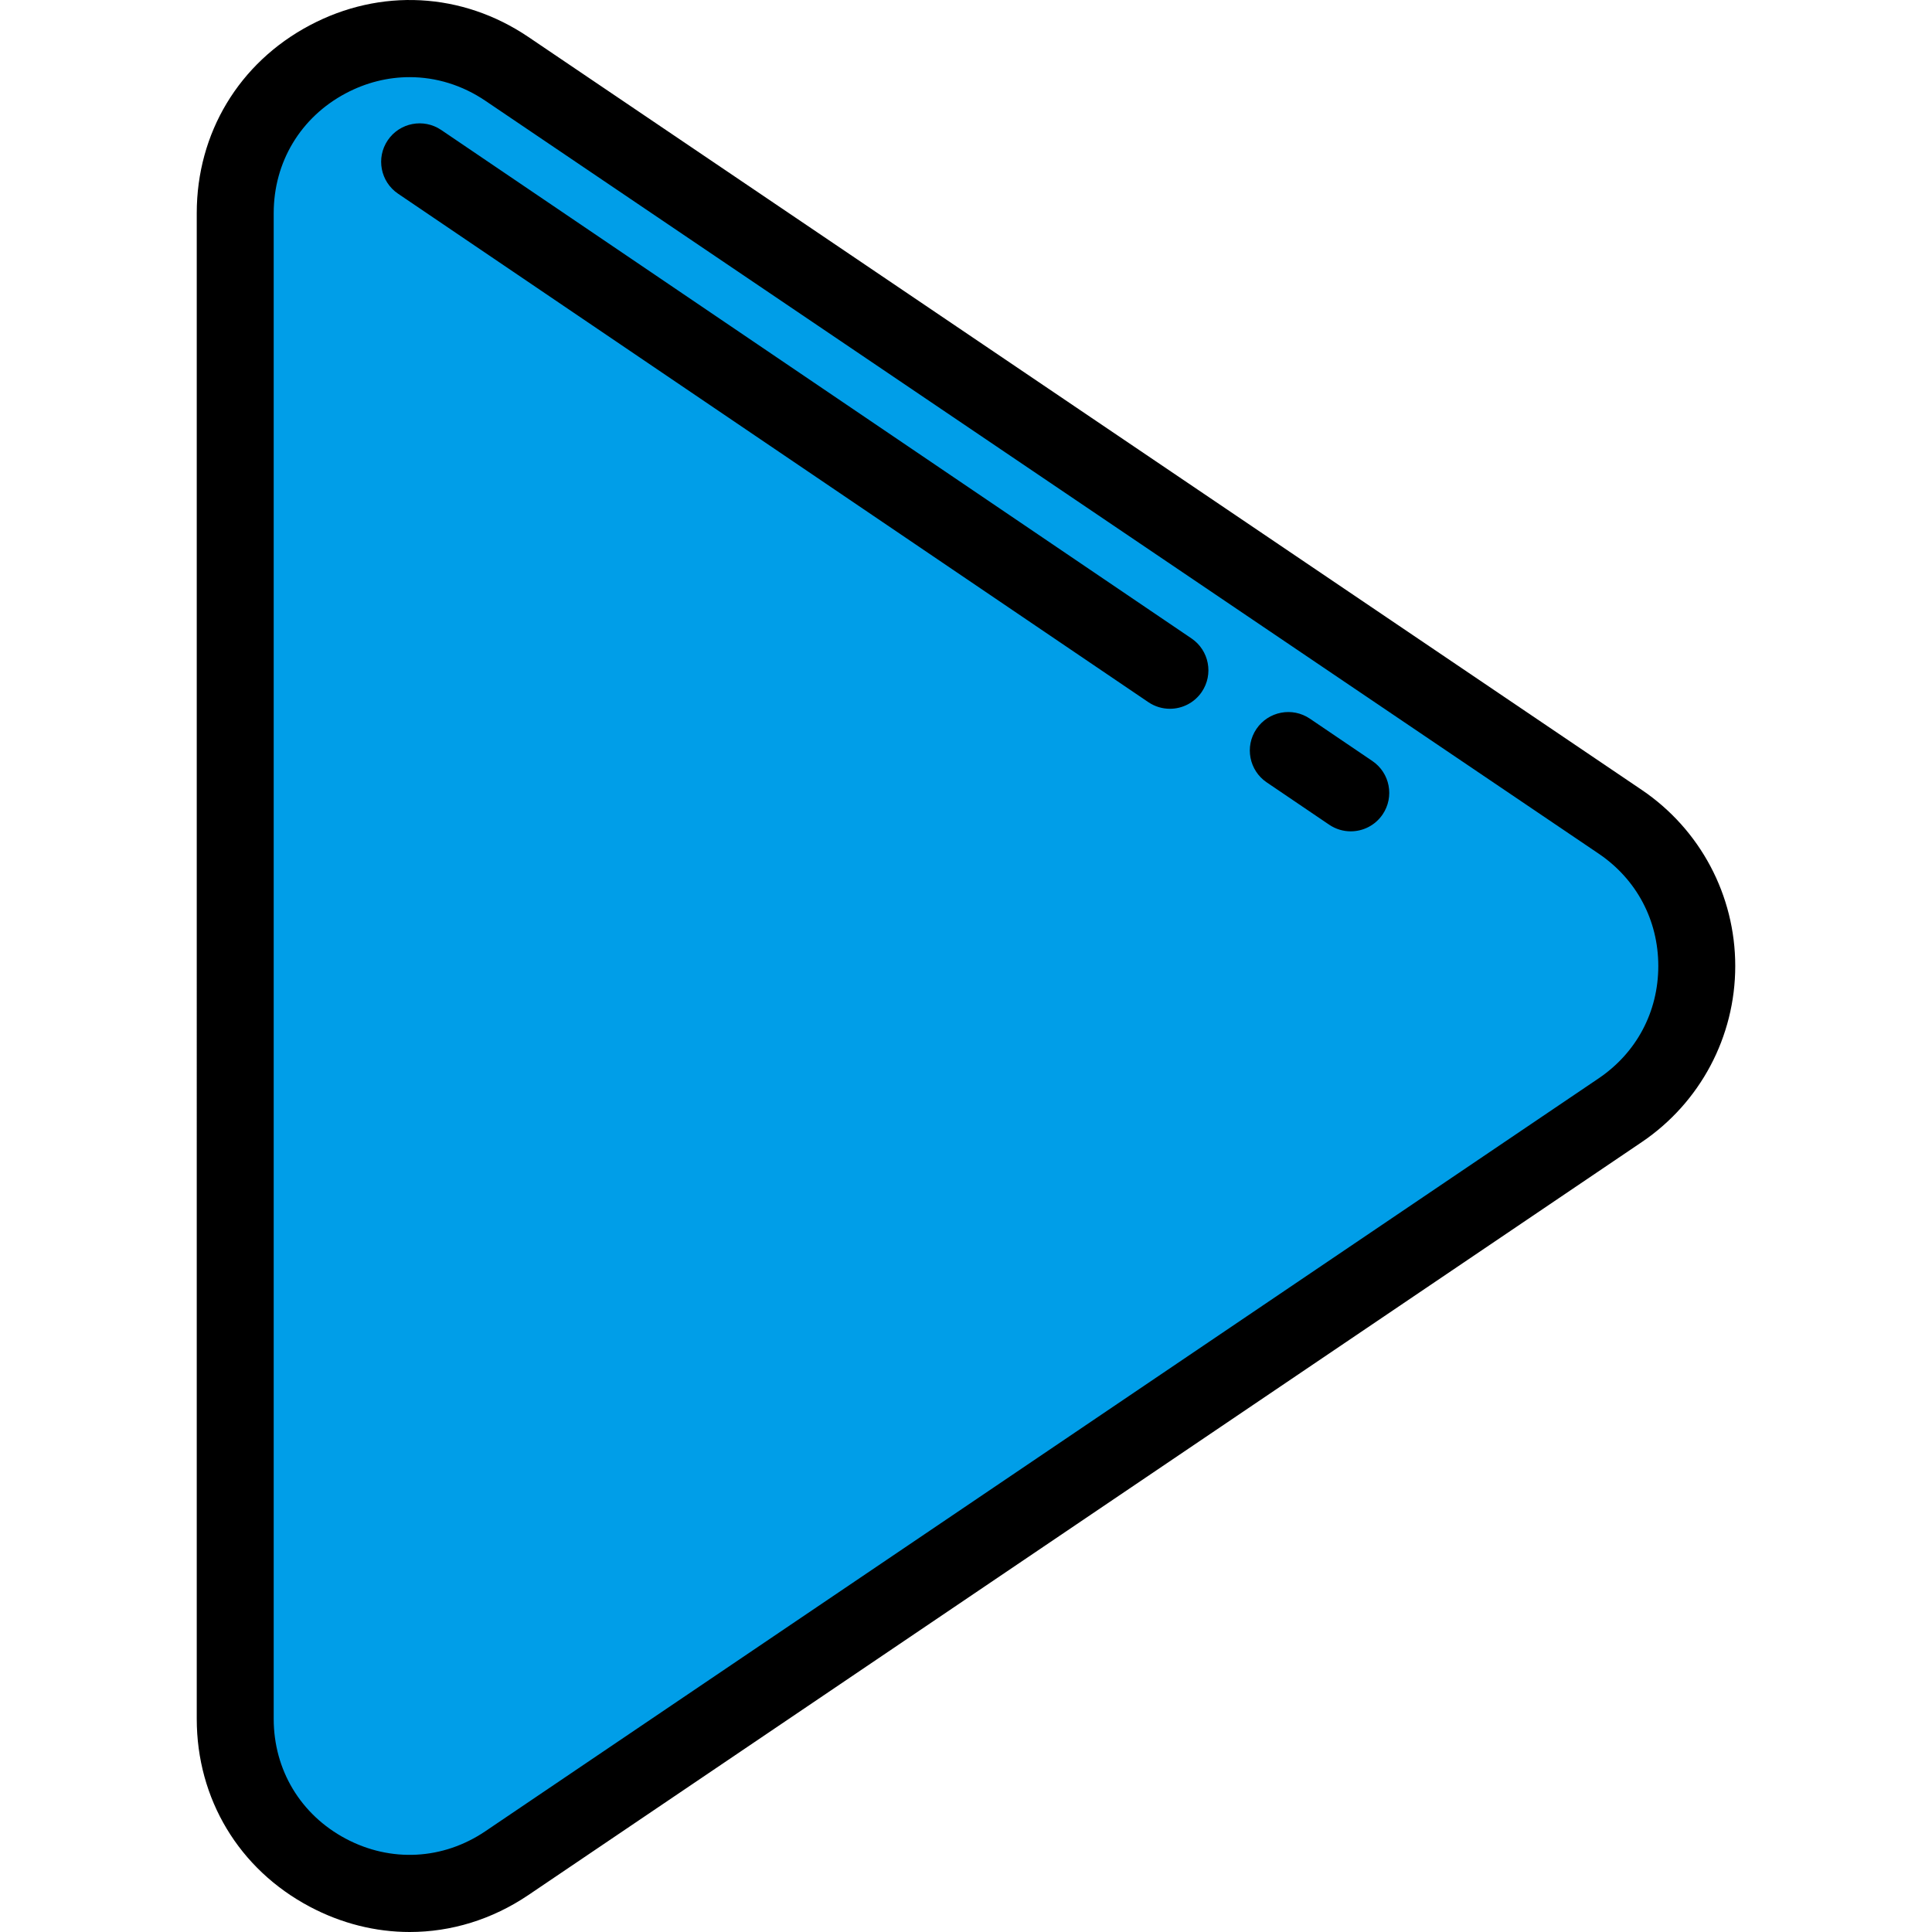 <?xml version="1.0"?>
<svg xmlns="http://www.w3.org/2000/svg" xmlns:xlink="http://www.w3.org/1999/xlink" version="1.1" id="Layer_1" x="0px" y="0px" viewBox="0 0 502.119 502.119" style="enable-background:new 0 0 502.119 502.119;" xml:space="preserve" width="512px" height="512px" class=""><g><g>
	<g>
		<path style="fill:#009EE8" d="M131.743,17.904L421.08,213.57c26.539,17.947,26.539,57.031,0,74.978L131.743,484.215    c-30.055,20.325-70.609-1.207-70.609-37.489V55.393C61.134,19.111,101.688-2.421,131.743,17.904z" data-original="#4D93E8" class="active-path" data-old_color="#009ee8"/>
		<path d="M106.489,502.119c-8.834,0-17.716-2.185-26.01-6.589c-18.375-9.756-29.345-28-29.345-48.804V55.393    c0-20.804,10.97-39.048,29.345-48.804c18.373-9.756,39.634-8.622,56.865,3.032l289.337,195.667    c15.218,10.291,24.303,27.402,24.303,45.772s-9.085,35.481-24.303,45.772L137.345,492.498    C127.892,498.891,117.226,502.119,106.489,502.119z M106.454,20.05c-5.637,0-11.304,1.394-16.596,4.204    c-11.725,6.225-18.724,17.866-18.724,31.14v391.333c0,13.274,6.999,24.915,18.724,31.14c11.723,6.226,25.287,5.501,36.283-1.935    l289.337-195.667c9.854-6.664,15.506-17.309,15.506-29.205c0-11.896-5.651-22.541-15.506-29.205L126.142,26.188    C120.109,22.109,113.304,20.05,106.454,20.05z" data-original="#000000" class="" style="fill:#000000"/>
	</g>
	<g>
		<path d="M351.051,216.06c-1.932,0-3.882-0.558-5.602-1.723l-16.236-11.003c-4.571-3.098-5.767-9.316-2.668-13.888    c3.1-4.572,9.316-5.765,13.889-2.668l16.236,11.003c4.571,3.098,5.767,9.316,2.668,13.888    C357.404,214.522,354.256,216.06,351.051,216.06z" data-original="#000000" class="" style="fill:#000000"/>
	</g>
	<g>
		<path d="M304.051,184.209c-1.932,0-3.882-0.558-5.602-1.723l-195-132.149c-4.571-3.099-5.767-9.316-2.668-13.888    c3.1-4.572,9.316-5.765,13.889-2.668l195,132.149c4.571,3.099,5.767,9.316,2.668,13.888    C310.404,182.671,307.256,184.209,304.051,184.209z" data-original="#000000" class="" style="fill:#000000"/>
	</g>
</g></g> </svg>
